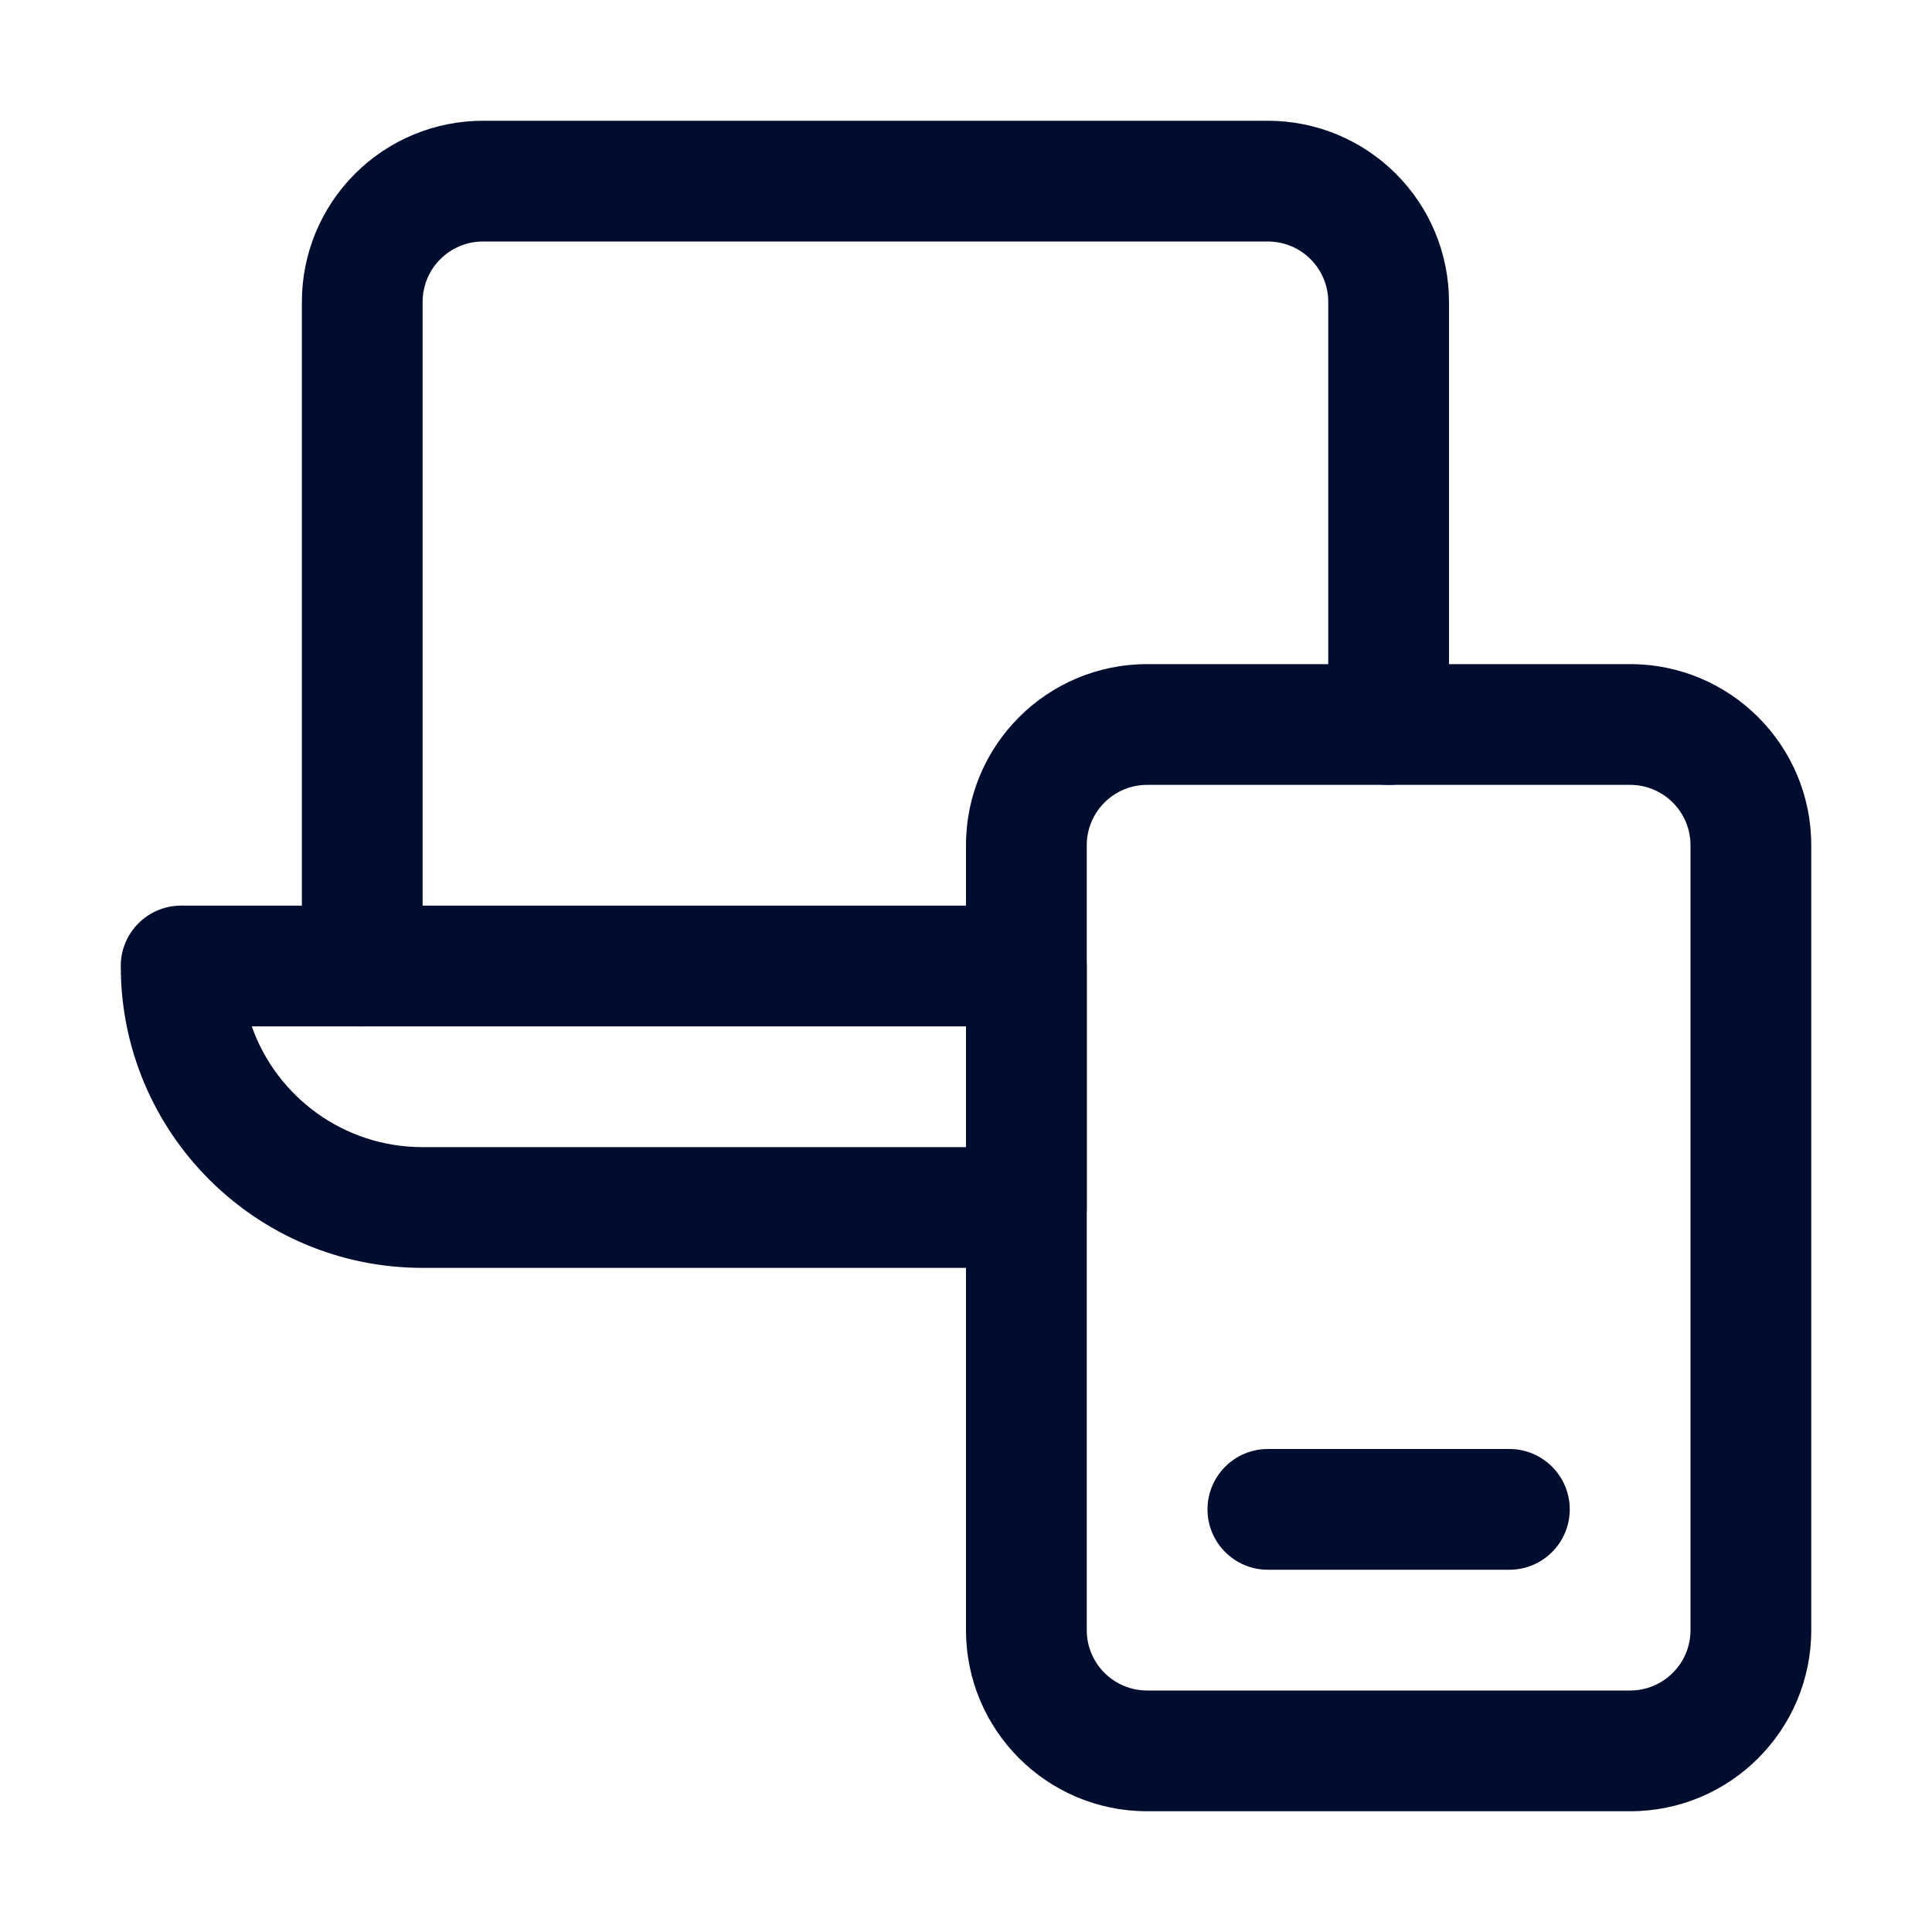 <svg width="32" height="32" viewBox="0 0 32 32" fill="none" xmlns="http://www.w3.org/2000/svg">
<path fill-rule="evenodd" clip-rule="evenodd" d="M30 14C30 12.343 28.657 11 27 11H19C17.343 11 16 12.343 16 14C16 17.271 16 23.729 16 27C16 28.657 17.343 30 19 30H27C28.657 30 30 28.657 30 27V14ZM28 14V27C28 27.552 27.552 28 27 28H19C18.448 28 18 27.552 18 27C18 23.729 18 17.271 18 14C18 13.448 18.448 13 19 13H27C27.552 13 28 13.448 28 14Z" fill="#000D2F"/>
<path fill-rule="evenodd" clip-rule="evenodd" d="M21 26H25C25.552 26 26 25.552 26 25C26 24.448 25.552 24 25 24H21C20.448 24 20 24.448 20 25C20 25.552 20.448 26 21 26ZM18 16C18 15.448 17.552 15 17 15H3C3 15 2 16.94 2 16.002C2 18.762 4.238 21 6.998 21C11.136 21 17 21 17 21C17.552 21 18 20.552 18 20V16ZM4.17 17H16V19H6.998C5.692 19 4.581 18.165 4.17 17Z" fill="#000D2F"/>
<path fill-rule="evenodd" clip-rule="evenodd" d="M7 16V5C7 4.735 7.105 4.48 7.293 4.293C7.48 4.105 7.735 4 8 4H21C21.265 4 21.52 4.105 21.707 4.293C21.895 4.48 22 4.735 22 5V12C22 12.552 22.448 13 23 13C23.552 13 24 12.552 24 12C24 12 24 7.652 24 5C24 4.204 23.684 3.441 23.121 2.879C22.559 2.316 21.796 2 21 2C17.729 2 11.271 2 8 2C7.204 2 6.441 2.316 5.879 2.879C5.316 3.441 5 4.204 5 5V16C5 16.552 5.448 17 6 17C6.552 17 7 16.552 7 16Z" fill="#000D2F"/>
<path d="M3 17C3.552 17 4 16.552 4 16C4 15.448 3.552 15 3 15C2.448 15 2 15.448 2 16C2 16.552 2.448 17 3 17Z" fill="#000D2F"/>
</svg>
